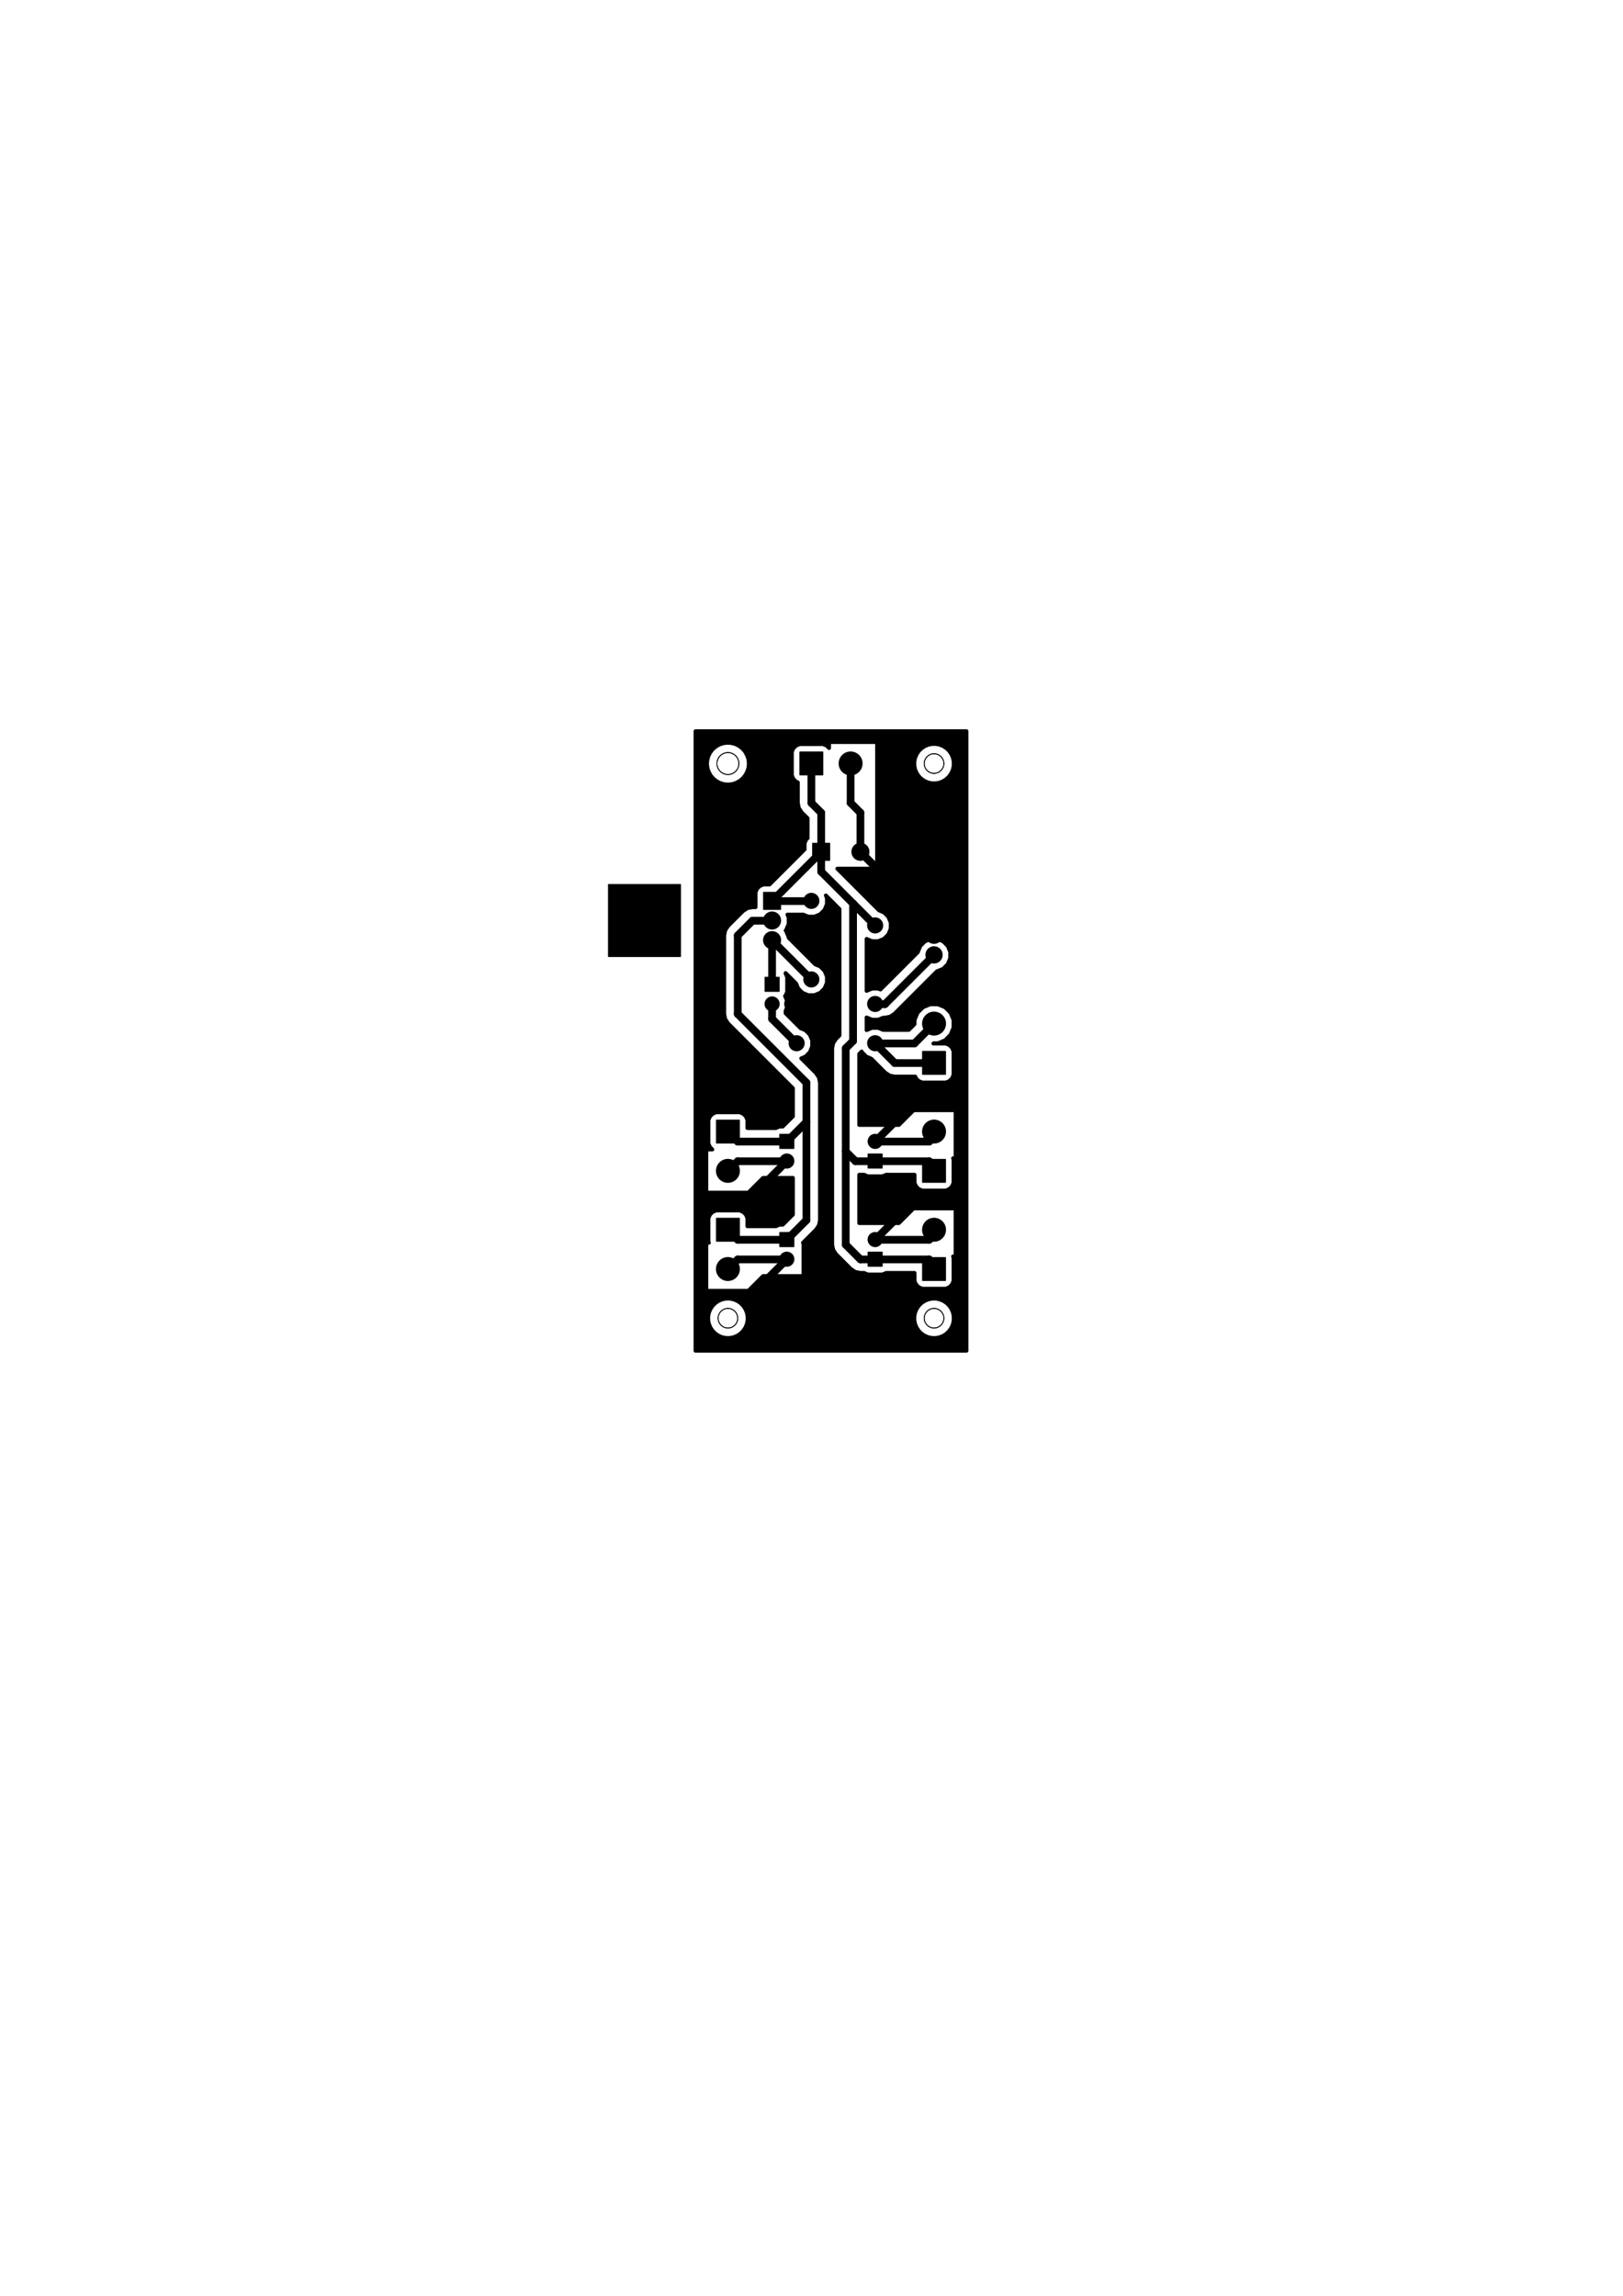 <?xml version="1.0" encoding="UTF-8" standalone="no"?>
<svg
   xmlns:dc="http://purl.org/dc/elements/1.1/"
   xmlns:cc="http://creativecommons.org/ns#"
   xmlns:rdf="http://www.w3.org/1999/02/22-rdf-syntax-ns#"
   xmlns:svg="http://www.w3.org/2000/svg"
   xmlns="http://www.w3.org/2000/svg"
   xmlns:sodipodi="http://sodipodi.sourceforge.net/DTD/sodipodi-0.dtd"
   xmlns:inkscape="http://www.inkscape.org/namespaces/inkscape"
   version="1.1"
   width="744.094"
   height="1052.362"
   viewBox="0 0 82677.164 116929.21"
   id="svg2"
   inkscape:version="0.48.4 r9939"
   sodipodi:docname="power_split-B_Cu.svg">
  <defs
     id="defs236" />
  <sodipodi:namedview
     pagecolor="#ffffff"
     bordercolor="#666666"
     borderopacity="1"
     objecttolerance="10"
     gridtolerance="10"
     guidetolerance="10"
     inkscape:pageopacity="0"
     inkscape:pageshadow="2"
     inkscape:window-width="1920"
     inkscape:window-height="1006"
     id="namedview234"
     showgrid="false"
     inkscape:zoom="2.2199394"
     inkscape:cx="375.17799"
     inkscape:cy="583.61246"
     inkscape:window-x="1276"
     inkscape:window-y="-3"
     inkscape:window-maximized="1"
     inkscape:current-layer="svg2" />
  <title
     id="title4">SVG Picture created as power_split-B_Cu.svg date 2014/06/06 18:32:11 </title>
  <desc
     id="desc6">Picture generated by PCBNEW </desc>
  <g
     style="fill:#000000;fill-opacity:1;stroke:#000000;stroke-linecap:round;stroke-linejoin:round;stroke-opacity:1"
     id="g8"
     transform="translate(0,-0.784)" />
  <g
     style="fill:#000000;fill-opacity:0;stroke:#000000;stroke-width:39.37;stroke-linecap:round;stroke-linejoin:round;stroke-opacity:1"
     id="g10"
     transform="translate(14581.389,31143.931)">
    <circle
       cx="22500"
       cy="7750"
       r="559.017"
       id="circle12"
       sodipodi:cx="22500"
       sodipodi:cy="7750"
       sodipodi:rx="559.01703"
       sodipodi:ry="559.01703"
       d="m 23059.017,7750 c 0,308.737 -250.28,559.017 -559.017,559.017 -308.737,0 -559.017,-250.28 -559.017,-559.017 0,-308.737 250.28,-559.017 559.017,-559.017 308.737,0 559.017,250.28 559.017,559.017 z" />
    <circle
       cx="33000"
       cy="7750"
       r="500"
       id="circle14"
       sodipodi:cx="33000"
       sodipodi:cy="7750"
       sodipodi:rx="500"
       sodipodi:ry="500"
       d="m 33500,7750 c 0,276.142 -223.858,500 -500,500 -276.142,0 -500,-223.858 -500,-500 0,-276.142 223.858,-500 500,-500 276.142,0 500,223.858 500,500 z" />
    <circle
       cx="22500"
       cy="36000"
       r="500"
       id="circle16"
       sodipodi:cx="22500"
       sodipodi:cy="36000"
       sodipodi:rx="500"
       sodipodi:ry="500"
       d="m 23000,36000 c 0,276.142 -223.858,500 -500,500 -276.142,0 -500,-223.858 -500,-500 0,-276.142 223.858,-500 500,-500 276.142,0 500,223.858 500,500 z" />
    <circle
       cx="33000"
       cy="36000"
       r="500"
       id="circle18"
       sodipodi:cx="33000"
       sodipodi:cy="36000"
       sodipodi:rx="500"
       sodipodi:ry="500"
       d="m 33500,36000 c 0,276.142 -223.858,500 -500,500 -276.142,0 -500,-223.858 -500,-500 0,-276.142 223.858,-500 500,-500 276.142,0 500,223.858 500,500 z" />
  </g>
  <g
     style="fill:#000000;fill-opacity:0;stroke:#000000;stroke-width:59.055;stroke-linecap:round;stroke-linejoin:round;stroke-opacity:1"
     id="g20"
     transform="translate(0,-0.784)" />
  <g
     style="fill:#000000;fill-opacity:1;stroke:#000000;stroke-width:59.055;stroke-linecap:round;stroke-linejoin:round;stroke-opacity:1"
     id="g22"
     transform="translate(14581.389,31143.931)">
    <polyline
       style="fill-rule:evenodd"
       points="30245,33245 29754,33245 29754,32754 30245,32754 30245,33245 "
       id="polyline24" />
    <circle
       cx="30000"
       cy="32000"
       r="245.472"
       id="circle26"
       d="m 30245.472,32000 c 0,135.57 -109.902,245.472 -245.472,245.472 -135.57,0 -245.472,-109.902 -245.472,-245.472 0,-135.57 109.902,-245.472 245.472,-245.472 135.57,0 245.472,109.902 245.472,245.472 z"
       sodipodi:cx="30000"
       sodipodi:cy="32000"
       sodipodi:rx="245.472"
       sodipodi:ry="245.472" />
    <polyline
       style="fill-rule:evenodd"
       points="30245,28245 29754,28245 29754,27754 30245,27754 30245,28245 "
       id="polyline28" />
    <circle
       cx="30000"
       cy="27000"
       r="245.472"
       id="circle30"
       d="m 30245.472,27000 c 0,135.57 -109.902,245.472 -245.472,245.472 -135.57,0 -245.472,-109.902 -245.472,-245.472 0,-135.57 109.902,-245.472 245.472,-245.472 135.57,0 245.472,109.902 245.472,245.472 z"
       sodipodi:cx="30000"
       sodipodi:cy="27000"
       sodipodi:rx="245.472"
       sodipodi:ry="245.472" />
    <polyline
       style="fill-rule:evenodd"
       points="26279,8220 26279,7279 27220,7279 27220,8220 26279,8220 "
       id="polyline32" />
    <circle
       cx="28750"
       cy="7750"
       r="470.472"
       id="circle34"
       d="m 29220.472,7750 c 0,259.834 -210.637,470.472 -470.472,470.472 -259.835,0 -470.472,-210.637 -470.472,-470.472 0,-259.834 210.637,-470.472 470.472,-470.472 259.835,0 470.472,210.637 470.472,470.472 z"
       sodipodi:cx="28750"
       sodipodi:cy="7750"
       sodipodi:rx="470.47198"
       sodipodi:ry="470.47198" />
    <polyline
       style="fill-rule:evenodd"
       points="33470,28970 32529,28970 32529,28029 33470,28029 33470,28970 "
       id="polyline36" />
    <circle
       cx="33000"
       cy="26500"
       r="470.472"
       id="circle38"
       d="m 33470.472,26500 c 0,259.835 -210.637,470.472 -470.472,470.472 -259.835,0 -470.472,-210.637 -470.472,-470.472 0,-259.835 210.637,-470.472 470.472,-470.472 259.835,0 470.472,210.637 470.472,470.472 z"
       sodipodi:cx="33000"
       sodipodi:cy="26500"
       sodipodi:rx="470.47198"
       sodipodi:ry="470.47198" />
    <polyline
       style="fill-rule:evenodd"
       points="33470,33970 32529,33970 32529,33029 33470,33029 33470,33970 "
       id="polyline40" />
    <circle
       cx="33000"
       cy="31500"
       r="470.472"
       id="circle42"
       d="m 33470.472,31500 c 0,259.835 -210.637,470.472 -470.472,470.472 -259.835,0 -470.472,-210.637 -470.472,-470.472 0,-259.835 210.637,-470.472 470.472,-470.472 259.835,0 470.472,210.637 470.472,470.472 z"
       sodipodi:cx="33000"
       sodipodi:cy="31500"
       sodipodi:rx="470.47198"
       sodipodi:ry="470.47198" />
    <polyline
       style="fill-rule:evenodd"
       points="33470,13970 32529,13970 32529,13029 33470,13029 33470,13970 "
       id="polyline44" />
    <circle
       cx="33000"
       cy="11500"
       r="470.472"
       id="circle46"
       d="m 33470.472,11500 c 0,259.835 -210.637,470.472 -470.472,470.472 -259.835,0 -470.472,-210.637 -470.472,-470.472 0,-259.835 210.637,-470.472 470.472,-470.472 259.835,0 470.472,210.637 470.472,470.472 z"
       sodipodi:cx="33000"
       sodipodi:cy="11500"
       sodipodi:rx="470.47198"
       sodipodi:ry="470.47198" />
    <polyline
       style="fill-rule:evenodd"
       points="26529,36470 26529,35529 27470,35529 27470,36470 26529,36470 "
       id="polyline48" />
    <circle
       cx="29000"
       cy="36000"
       r="470.472"
       id="circle50"
       d="m 29470.472,36000 c 0,259.835 -210.637,470.472 -470.472,470.472 -259.835,0 -470.472,-210.637 -470.472,-470.472 0,-259.835 210.637,-470.472 470.472,-470.472 259.835,0 470.472,210.637 470.472,470.472 z"
       sodipodi:cx="29000"
       sodipodi:cy="36000"
       sodipodi:rx="470.47198"
       sodipodi:ry="470.47198" />
    <polyline
       style="fill-rule:evenodd"
       points="26929,12570 26929,11929 27570,11929 27570,12570 26929,12570 "
       id="polyline52" />
    <circle
       cx="29250"
       cy="12250"
       r="320.472"
       id="circle54"
       d="m 29570.472,12250 c 0,176.992 -143.48,320.472 -320.472,320.472 -176.992,0 -320.472,-143.48 -320.472,-320.472 0,-176.992 143.48,-320.472 320.472,-320.472 176.992,0 320.472,143.48 320.472,320.472 z"
       sodipodi:cx="29250"
       sodipodi:cy="12250"
       sodipodi:rx="320.47198"
       sodipodi:ry="320.47198" />
    <polyline
       style="fill-rule:evenodd"
       points="24995,19245 24504,19245 24504,18754 24995,18754 24995,19245 "
       id="polyline56" />
    <circle
       cx="24750"
       cy="20000"
       r="245.472"
       id="circle58"
       d="m 24995.472,20000 c 0,135.57 -109.902,245.472 -245.472,245.472 -135.57,0 -245.472,-109.902 -245.472,-245.472 0,-135.57 109.902,-245.472 245.472,-245.472 135.57,0 245.472,109.902 245.472,245.472 z"
       sodipodi:cx="24750"
       sodipodi:cy="20000"
       sodipodi:rx="245.472"
       sodipodi:ry="245.472" />
    <circle
       cx="25750"
       cy="20000"
       r="245.472"
       id="circle60"
       d="m 25995.472,20000 c 0,135.57 -109.902,245.472 -245.472,245.472 -135.57,0 -245.472,-109.902 -245.472,-245.472 0,-135.57 109.902,-245.472 245.472,-245.472 135.57,0 245.472,109.902 245.472,245.472 z"
       sodipodi:cx="25750"
       sodipodi:cy="20000"
       sodipodi:rx="245.472"
       sodipodi:ry="245.472" />
    <polyline
       style="fill-rule:evenodd"
       points="19970,14029 19970,17470 16529,17470 16529,14029 19970,14029 "
       id="polyline62" />
    <circle
       cx="24750"
       cy="16750"
       r="320.472"
       id="circle64"
       d="m 25070.472,16750 c 0,176.992 -143.48,320.472 -320.472,320.472 -176.992,0 -320.472,-143.48 -320.472,-320.472 0,-176.992 143.48,-320.472 320.472,-320.472 176.992,0 320.472,143.48 320.472,320.472 z"
       sodipodi:cx="24750"
       sodipodi:cy="16750"
       sodipodi:rx="320.47198"
       sodipodi:ry="320.47198" />
    <circle
       cx="24750"
       cy="15750"
       r="320.472"
       id="circle66"
       d="m 25070.472,15750 c 0,176.992 -143.48,320.472 -320.472,320.472 -176.992,0 -320.472,-143.48 -320.472,-320.472 0,-176.992 143.48,-320.472 320.472,-320.472 176.992,0 320.472,143.48 320.472,320.472 z"
       sodipodi:cx="24750"
       sodipodi:cy="15750"
       sodipodi:rx="320.47198"
       sodipodi:ry="320.47198" />
    <polyline
       style="fill-rule:evenodd"
       points="25070,14429 25070,15070 24429,15070 24429,14429 25070,14429 "
       id="polyline68" />
    <circle
       cx="30000"
       cy="16000"
       r="270.472"
       id="circle70"
       d="m 30270.472,16000 c 0,149.378 -121.094,270.472 -270.472,270.472 -149.378,0 -270.472,-121.094 -270.472,-270.472 0,-149.378 121.094,-270.472 270.472,-270.472 149.378,0 270.472,121.094 270.472,270.472 z"
       sodipodi:cx="30000"
       sodipodi:cy="16000"
       sodipodi:rx="270.47198"
       sodipodi:ry="270.47198" />
    <circle
       cx="30000"
       cy="20000"
       r="270.472"
       id="circle72"
       d="m 30270.472,20000 c 0,149.378 -121.094,270.472 -270.472,270.472 -149.378,0 -270.472,-121.094 -270.472,-270.472 0,-149.378 121.094,-270.472 270.472,-270.472 149.378,0 270.472,121.094 270.472,270.472 z"
       sodipodi:cx="30000"
       sodipodi:cy="20000"
       sodipodi:rx="270.47198"
       sodipodi:ry="270.47198" />
    <circle
       cx="26750"
       cy="14750"
       r="270.472"
       id="circle74"
       d="m 27020.472,14750 c 0,149.378 -121.094,270.472 -270.472,270.472 -149.378,0 -270.472,-121.094 -270.472,-270.472 0,-149.378 121.094,-270.472 270.472,-270.472 149.378,0 270.472,121.094 270.472,270.472 z"
       sodipodi:cx="26750"
       sodipodi:cy="14750"
       sodipodi:rx="270.47198"
       sodipodi:ry="270.47198" />
    <circle
       cx="26750"
       cy="18750"
       r="270.472"
       id="circle76"
       d="m 27020.472,18750 c 0,149.378 -121.094,270.472 -270.472,270.472 -149.378,0 -270.472,-121.094 -270.472,-270.472 0,-149.378 121.094,-270.472 270.472,-270.472 149.378,0 270.472,121.094 270.472,270.472 z"
       sodipodi:cx="26750"
       sodipodi:cy="18750"
       sodipodi:rx="270.47198"
       sodipodi:ry="270.47198" />
    <circle
       cx="30000"
       cy="22000"
       r="270.472"
       id="circle78"
       d="m 30270.472,22000 c 0,149.378 -121.094,270.472 -270.472,270.472 -149.378,0 -270.472,-121.094 -270.472,-270.472 0,-149.378 121.094,-270.472 270.472,-270.472 149.378,0 270.472,121.094 270.472,270.472 z"
       sodipodi:cx="30000"
       sodipodi:cy="22000"
       sodipodi:rx="270.47198"
       sodipodi:ry="270.47198" />
    <circle
       cx="26000"
       cy="22000"
       r="270.472"
       id="circle80"
       d="m 26270.472,22000 c 0,149.378 -121.094,270.472 -270.472,270.472 -149.378,0 -270.472,-121.094 -270.472,-270.472 0,-149.378 121.094,-270.472 270.472,-270.472 149.378,0 270.472,121.094 270.472,270.472 z"
       sodipodi:cx="26000"
       sodipodi:cy="22000"
       sodipodi:rx="270.47198"
       sodipodi:ry="270.47198" />
    <circle
       cx="33000"
       cy="17500"
       r="300.472"
       id="circle82"
       d="m 33300.472,17500 c 0,165.946 -134.526,300.472 -300.472,300.472 -165.946,0 -300.472,-134.526 -300.472,-300.472 0,-165.946 134.526,-300.472 300.472,-300.472 165.946,0 300.472,134.526 300.472,300.472 z"
       sodipodi:cx="33000"
       sodipodi:cy="17500"
       sodipodi:rx="300.47198"
       sodipodi:ry="300.47198" />
    <circle
       cx="33000"
       cy="16500"
       r="300.472"
       id="circle84"
       d="m 33300.472,16500 c 0,165.946 -134.526,300.472 -300.472,300.472 -165.946,0 -300.472,-134.526 -300.472,-300.472 0,-165.946 134.526,-300.472 300.472,-300.472 165.946,0 300.472,134.526 300.472,300.472 z"
       sodipodi:cx="33000"
       sodipodi:cy="16500"
       sodipodi:rx="300.47198"
       sodipodi:ry="300.47198" />
    <polyline
       style="fill-rule:evenodd"
       points="25254,26754 25745,26754 25745,27245 25254,27245 25254,26754 "
       id="polyline86" />
    <circle
       cx="25500"
       cy="28000"
       r="245.472"
       id="circle88"
       d="m 25745.472,28000 c 0,135.57 -109.902,245.472 -245.472,245.472 -135.57,0 -245.472,-109.902 -245.472,-245.472 0,-135.57 109.902,-245.472 245.472,-245.472 135.57,0 245.472,109.902 245.472,245.472 z"
       sodipodi:cx="25500"
       sodipodi:cy="28000"
       sodipodi:rx="245.472"
       sodipodi:ry="245.472" />
    <polyline
       style="fill-rule:evenodd"
       points="25254,31754 25745,31754 25745,32245 25254,32245 25254,31754 "
       id="polyline90" />
    <circle
       cx="25500"
       cy="33000"
       r="245.472"
       id="circle92"
       d="m 25745.472,33000 c 0,135.57 -109.902,245.472 -245.472,245.472 -135.57,0 -245.472,-109.902 -245.472,-245.472 0,-135.57 109.902,-245.472 245.472,-245.472 135.57,0 245.472,109.902 245.472,245.472 z"
       sodipodi:cx="25500"
       sodipodi:cy="33000"
       sodipodi:rx="245.472"
       sodipodi:ry="245.472" />
    <polyline
       style="fill-rule:evenodd"
       points="22029,31029 22970,31029 22970,31970 22029,31970 22029,31029 "
       id="polyline94" />
    <circle
       cx="22500"
       cy="33500"
       r="470.472"
       id="circle96"
       d="m 22970.472,33500 c 0,259.835 -210.637,470.472 -470.472,470.472 -259.835,0 -470.472,-210.637 -470.472,-470.472 0,-259.835 210.637,-470.472 470.472,-470.472 259.835,0 470.472,210.637 470.472,470.472 z"
       sodipodi:cx="22500"
       sodipodi:cy="33500"
       sodipodi:rx="470.47198"
       sodipodi:ry="470.47198" />
    <polyline
       style="fill-rule:evenodd"
       points="22029,26029 22970,26029 22970,26970 22029,26970 22029,26029 "
       id="polyline98" />
    <circle
       cx="22500"
       cy="28500"
       r="470.472"
       id="circle100"
       d="m 22970.472,28500 c 0,259.835 -210.637,470.472 -470.472,470.472 -259.835,0 -470.472,-210.637 -470.472,-470.472 0,-259.835 210.637,-470.472 470.472,-470.472 259.835,0 470.472,210.637 470.472,470.472 z"
       sodipodi:cx="22500"
       sodipodi:cy="28500"
       sodipodi:rx="470.47198"
       sodipodi:ry="470.47198" />
    <polyline
       style="fill-rule:evenodd"
       points="33470,23470 32529,23470 32529,22529 33470,22529 33470,23470 "
       id="polyline102" />
    <circle
       cx="33000"
       cy="21000"
       r="470.472"
       id="circle104"
       d="m 33470.472,21000 c 0,259.835 -210.637,470.472 -470.472,470.472 -259.835,0 -470.472,-210.637 -470.472,-470.472 0,-259.835 210.637,-470.472 470.472,-470.472 259.835,0 470.472,210.637 470.472,470.472 z"
       sodipodi:cx="33000"
       sodipodi:cy="21000"
       sodipodi:rx="470.47198"
       sodipodi:ry="470.47198" />
  </g>
  <g
     style="fill:#000000;fill-opacity:1;stroke:#000000;stroke-width:393.701;stroke-linecap:round;stroke-linejoin:round;stroke-opacity:1"
     id="g106"
     transform="translate(14581.389,31143.931)">
    <path
       d="m 27250,12250 0,1000"
       id="path108"
       inkscape:connector-curvature="0" />
    <path
       d="m 27250,13250 1625,1625"
       id="path110"
       inkscape:connector-curvature="0" />
    <path
       d="m 26750,14750 -2000,0"
       id="path112"
       inkscape:connector-curvature="0" />
    <path
       d="m 30000,33000 2750,0"
       id="path114"
       inkscape:connector-curvature="0" />
    <path
       d="m 32750,33000 500,500"
       id="path116"
       inkscape:connector-curvature="0" />
    <path
       d="m 30000,28000 2750,0"
       id="path118"
       inkscape:connector-curvature="0" />
    <path
       d="m 32750,28000 500,500"
       id="path120"
       inkscape:connector-curvature="0" />
    <path
       d="m 28500,27500 0,4750"
       id="path122"
       inkscape:connector-curvature="0" />
    <path
       d="m 29250,33000 750,0"
       id="path124"
       inkscape:connector-curvature="0" />
    <path
       d="m 28500,32250 750,750"
       id="path126"
       inkscape:connector-curvature="0" />
    <path
       d="m 30000,28000 -1000,0"
       id="path128"
       inkscape:connector-curvature="0" />
    <path
       d="m 28500,22250 375,-375"
       id="path130"
       inkscape:connector-curvature="0" />
    <path
       d="m 28500,27500 0,-5250"
       id="path132"
       inkscape:connector-curvature="0" />
    <path
       d="m 28875,14875 0,7000"
       id="path134"
       inkscape:connector-curvature="0" />
    <path
       d="m 29000,28000 -500,-500"
       id="path136"
       inkscape:connector-curvature="0" />
    <path
       d="m 28875,14875 1125,1125"
       id="path138"
       inkscape:connector-curvature="0" />
    <path
       d="m 27250,12250 -2500,2500"
       id="path140"
       inkscape:connector-curvature="0" />
    <path
       d="m 27250,12250 0,-2000"
       id="path142"
       inkscape:connector-curvature="0" />
    <path
       d="m 26750,9750 0,-2000"
       id="path144"
       inkscape:connector-curvature="0" />
    <path
       d="m 27250,10250 -500,-500"
       id="path146"
       inkscape:connector-curvature="0" />
    <path
       d="m 30000,22000 2000,0"
       id="path148"
       inkscape:connector-curvature="0" />
    <path
       d="m 32000,22000 1000,-1000"
       id="path150"
       inkscape:connector-curvature="0" />
    <path
       d="m 33250,23000 -2250,0"
       id="path152"
       inkscape:connector-curvature="0" />
    <path
       d="M 31000,23000 30000,22000"
       id="path154"
       inkscape:connector-curvature="0" />
    <path
       d="M 26500,24000 23000,20500"
       id="path156"
       inkscape:connector-curvature="0" />
    <path
       d="m 26500,26000 0,-2000"
       id="path158"
       inkscape:connector-curvature="0" />
    <path
       d="m 23750,15750 1000,0"
       id="path160"
       inkscape:connector-curvature="0" />
    <path
       d="m 23000,16500 750,-750"
       id="path162"
       inkscape:connector-curvature="0" />
    <path
       d="m 23000,20500 0,-4000"
       id="path164"
       inkscape:connector-curvature="0" />
    <path
       d="m 25500,27000 1000,-1000"
       id="path166"
       inkscape:connector-curvature="0" />
    <path
       d="m 25500,32000 1000,-1000"
       id="path168"
       inkscape:connector-curvature="0" />
    <path
       d="m 26500,31000 0,-5000"
       id="path170"
       inkscape:connector-curvature="0" />
    <path
       d="m 25500,32000 -2500,0"
       id="path172"
       inkscape:connector-curvature="0" />
    <path
       d="m 23000,32000 -500,-500"
       id="path174"
       inkscape:connector-curvature="0" />
    <path
       d="m 25500,27000 -2500,0"
       id="path176"
       inkscape:connector-curvature="0" />
    <path
       d="m 23000,27000 -500,-500"
       id="path178"
       inkscape:connector-curvature="0" />
    <path
       d="m 29250,12250 1000,1000"
       id="path180"
       inkscape:connector-curvature="0" />
    <path
       d="m 30000,32000 1250,-1250"
       id="path182"
       inkscape:connector-curvature="0" />
    <path
       d="m 30000,27000 1250,-1250"
       id="path184"
       inkscape:connector-curvature="0" />
    <path
       d="m 25500,33000 -2500,0"
       id="path186"
       inkscape:connector-curvature="0" />
    <path
       d="m 23000,33000 -500,500"
       id="path188"
       inkscape:connector-curvature="0" />
    <path
       d="m 25500,33000 -1500,1500"
       id="path190"
       inkscape:connector-curvature="0" />
    <path
       d="m 25500,28000 -1500,1500"
       id="path192"
       inkscape:connector-curvature="0" />
    <path
       d="m 25500,28000 -2500,0"
       id="path194"
       inkscape:connector-curvature="0" />
    <path
       d="m 23000,28000 -500,500"
       id="path196"
       inkscape:connector-curvature="0" />
    <path
       d="m 30000,32000 2750,0"
       id="path198"
       inkscape:connector-curvature="0" />
    <path
       d="m 32750,32000 500,-500"
       id="path200"
       inkscape:connector-curvature="0" />
    <path
       d="m 30000,27000 2750,0"
       id="path202"
       inkscape:connector-curvature="0" />
    <path
       d="m 32750,27000 500,-500"
       id="path204"
       inkscape:connector-curvature="0" />
    <path
       d="m 29250,12250 750,750"
       id="path206"
       inkscape:connector-curvature="0" />
    <path
       d="m 29250,12250 0,-2000"
       id="path208"
       inkscape:connector-curvature="0" />
    <path
       d="m 28750,9750 0,-2000"
       id="path210"
       inkscape:connector-curvature="0" />
    <path
       d="m 29250,10250 -500,-500"
       id="path212"
       inkscape:connector-curvature="0" />
    <path
       d="m 24750,20000 0,750"
       id="path214"
       inkscape:connector-curvature="0" />
    <path
       d="m 24750,20750 1250,1250"
       id="path216"
       inkscape:connector-curvature="0" />
    <path
       d="M 26750,18750 24750,16750"
       id="path218"
       inkscape:connector-curvature="0" />
    <path
       d="m 24750,19000 0,-2250"
       id="path220"
       inkscape:connector-curvature="0" />
    <path
       d="m 30000,20000 500,0"
       id="path222"
       inkscape:connector-curvature="0" />
    <path
       d="m 30500,20000 2500,-2500"
       id="path224"
       inkscape:connector-curvature="0" />
  </g>
  <g
     style="fill:#000000;fill-opacity:1;stroke:#000000;stroke-width:59.055;stroke-linecap:round;stroke-linejoin:round;stroke-opacity:1"
     id="g226"
     transform="translate(14581.389,31143.931)">
    <polyline
       style="fill-rule:evenodd"
       points="34651,37651 34098,37651 34098,32848 34098,30401 31959,30401 31209,31151 29188,31151 29188,28688 29442,28688 29445,28691 29626,28767 29822,28767 30372,28767 30553,28692 30556,28688 32007,28688 32007,29097 32082,29278 32220,29416 32401,29492 32597,29492 33597,29492 33778,29417 33916,29279 33992,29098 33992,28902 33992,27902 33969,27848 34098,27848 34098,25401 34001,25401 34001,7849 34001,7750 34001,7650 34001,7649 34001,7649 34001,7649 33964,7459 33887,7274 33887,7274 33779,7112 33779,7112 33778,7111 33640,6973 33638,6971 33638,6971 33637,6970 33475,6862 33475,6862 33290,6785 33099,6747 32904,6748 32900,6748 32900,6748 32899,6748 32898,6748 32709,6785 32524,6862 32524,6862 32362,6970 32362,6970 32361,6971 32223,7109 32221,7111 32221,7111 32220,7112 32112,7274 32112,7274 32035,7459 31997,7650 31998,7750 31997,7849 32035,8040 32112,8225 32112,8225 32220,8387 32221,8388 32221,8388 32223,8390 32361,8528 32362,8529 32362,8529 32524,8637 32524,8637 32709,8714 32898,8751 32899,8751 32900,8751 32900,8751 32904,8751 33099,8752 33290,8714 33475,8637 33475,8637 33637,8529 33638,8528 33638,8528 33640,8526 33778,8388 33779,8387 33779,8387 33887,8225 33887,8225 33964,8040 34001,7850 34001,7850 34001,7850 34001,7849 34001,25401 31959,25401 31209,26151 30098,26151 30000,26151 29188,26151 29188,22535 29312,22411 29328,22448 29550,22671 29800,22774 30098,23072 30512,23487 30736,23636 31000,23688 32045,23688 32082,23778 32220,23916 32401,23992 32597,23992 33597,23992 33778,23917 33916,23779 33992,23598 33992,23402 33992,22402 33917,22221 33779,22083 33598,22007 33402,22007 32966,22007 32982,21992 33196,21992 33561,21841 33840,21562 33991,21198 33992,20803 33841,20438 33562,20159 33198,20008 32803,20007 32438,20158 32159,20437 32008,20801 32007,21017 31714,21311 30406,21311 30158,21208 30098,21207 29843,21207 29563,21323 29563,20676 29841,20791 30098,20792 30156,20792 30406,20688 30500,20688 30763,20636 30987,20487 33152,18322 33162,18322 33465,18197 33696,17966 33821,17664 33822,17337 33697,17034 33466,16803 33164,16678 32837,16677 32534,16802 32303,17033 32178,17335 32178,17347 30270,19254 30158,19208 30098,19207 29843,19207 29563,19323 29563,16676 29841,16791 30098,16792 30156,16792 30448,16671 30671,16449 30791,16158 30792,15843 30671,15551 30449,15328 30199,15225 30098,15124 29362,14387 28072,13098 30098,13098 30098,6651 27651,6651 27651,6955 27529,6833 27348,6757 27152,6757 26152,6757 25971,6832 25833,6970 25757,7151 25757,7347 25757,8347 25832,8528 25970,8666 26061,8704 26061,9750 26113,10013 26262,10237 26561,10535 26561,11543 26483,11620 26407,11801 26407,11997 26407,12117 24617,13907 24302,13907 24121,13982 23983,14120 23907,14301 23907,14497 23907,15061 23750,15061 23749,15061 23706,15069 23565,15097 23565,7725 23538,7509 23538,7509 23474,7319 23367,7130 23366,7130 23236,6979 23063,6845 23063,6845 22885,6756 22674,6698 22674,6698 22475,6684 22259,6711 22259,6711 22069,6775 21880,6882 21880,6883 21729,7013 21595,7186 21595,7186 21506,7364 21448,7575 21434,7774 21461,7990 21461,7990 21525,8180 21633,8369 21633,8369 21763,8520 21936,8654 21936,8654 22114,8743 22325,8801 22325,8801 22524,8815 22740,8788 22740,8788 22930,8724 23119,8616 23119,8616 23270,8486 23404,8313 23404,8313 23493,8135 23551,7925 23551,7924 23565,7725 23565,15097 23486,15113 23262,15262 23262,15262 22512,16012 22363,16236 22311,16500 22311,20500 22363,20763 22512,20987 25811,24285 25811,25714 25292,26232 25127,26232 24946,26307 24943,26311 23492,26311 23492,25902 23417,25721 23279,25583 23098,25507 22902,25507 21902,25507 21721,25582 21583,25720 21507,25901 21507,26097 21507,27097 21582,27278 21705,27401 21401,27401 21401,29598 23540,29598 24290,28848 25811,28848 25811,30714 25292,31232 25127,31232 24946,31307 24943,31311 23492,31311 23492,30902 23417,30721 23279,30583 23098,30507 22902,30507 21902,30507 21721,30582 21583,30720 21507,30901 21507,31097 21507,32097 21530,32151 21401,32151 21401,34598 23540,34598 24290,33848 26348,33848 26348,32151 26322,32151 26348,32125 26987,31487 27136,31263 27188,31000 27188,26000 27188,24000 27136,23736 26987,23512 26987,23512 26234,22760 26448,22671 26671,22449 26791,22158 26792,21843 26671,21551 26449,21328 26199,21225 25438,20464 25438,20341 25516,20153 25517,19848 25409,19586 25441,19554 25517,19373 25517,19177 25517,18627 25442,18446 25438,18443 25438,18413 25975,18949 26078,19198 26300,19421 26591,19541 26906,19542 27198,19421 27421,19199 27541,18908 27542,18593 27421,18301 27199,18078 26949,17975 25592,16617 25592,16583 25464,16273 25440,16250 25463,16227 25591,15918 25592,15583 25532,15438 26343,15438 26591,15541 26906,15542 27198,15421 27421,15199 27541,14908 27542,14593 27488,14462 28186,15160 28186,21589 28012,21762 27863,21986 27811,22250 27811,27500 27811,32250 27863,32513 28012,32737 28762,33487 28762,33487 28986,33636 29206,33680 29249,33688 29249,33688 29250,33688 29442,33688 29445,33691 29626,33767 29822,33767 30372,33767 30553,33692 30556,33688 32007,33688 32007,34097 32082,34278 32220,34416 32401,34492 32597,34492 33597,34492 33778,34417 33916,34279 33992,34098 33992,33902 33992,32902 33969,32848 34098,32848 34098,37651 34001,37651 34001,36099 34001,36000 34001,35900 34001,35899 34001,35899 34001,35899 33964,35709 33887,35524 33887,35524 33779,35362 33779,35362 33778,35361 33640,35223 33638,35221 33638,35221 33637,35220 33475,35112 33475,35112 33290,35035 33099,34997 32904,34998 32900,34998 32900,34998 32899,34998 32898,34998 32709,35035 32524,35112 32524,35112 32362,35220 32362,35220 32361,35221 32223,35359 32221,35361 32221,35361 32220,35362 32112,35524 32112,35524 32035,35709 31997,35900 31998,36000 31997,36099 32035,36290 32112,36475 32112,36475 32220,36637 32221,36638 32221,36638 32223,36640 32361,36778 32362,36779 32362,36779 32524,36887 32524,36887 32709,36964 32898,37001 32899,37001 32900,37001 32900,37001 32904,37001 33099,37002 33290,36964 33475,36887 33475,36887 33637,36779 33638,36778 33638,36778 33640,36776 33778,36638 33779,36637 33779,36637 33887,36475 33887,36475 33964,36290 34001,36100 34001,36100 34001,36100 34001,36099 34001,37651 34000,37651 26348,37651 26250,37651 23501,37651 23501,36099 23501,36000 23501,35900 23501,35899 23501,35899 23501,35899 23464,35709 23387,35524 23387,35524 23279,35362 23279,35362 23278,35361 23140,35223 23138,35221 23138,35221 23137,35220 22975,35112 22975,35112 22790,35035 22599,34997 22404,34998 22400,34998 22400,34998 22399,34998 22398,34998 22209,35035 22024,35112 22024,35112 21862,35220 21862,35220 21861,35221 21723,35359 21721,35361 21721,35361 21720,35362 21612,35524 21612,35524 21535,35709 21497,35900 21498,36000 21497,36099 21535,36290 21612,36475 21612,36475 21720,36637 21721,36638 21721,36638 21723,36640 21861,36778 21862,36779 21862,36779 22024,36887 22024,36887 22209,36964 22398,37001 22399,37001 22400,37001 22400,37001 22404,37001 22599,37002 22790,36964 22975,36887 22975,36887 23137,36779 23138,36778 23138,36778 23140,36776 23278,36638 23279,36637 23279,36637 23387,36475 23387,36475 23464,36290 23501,36100 23501,36100 23501,36100 23501,36099 23501,37651 20848,37651 20848,6098 34651,6098 34651,37651 "
       id="polyline228" />
  </g>
  <g
     style="fill:#000000;fill-opacity:0;stroke:#000000;stroke-width:196.85;stroke-linecap:round;stroke-linejoin:round;stroke-opacity:1"
     id="g230"
     transform="translate(14581.389,31143.931)">
    <polyline
       fill="none;"
       points="34651,37651 34098,37651 34098,32848 34098,30401 31959,30401 31209,31151 29188,31151 29188,28688 29442,28688 29445,28691 29626,28767 29822,28767 30372,28767 30553,28692 30556,28688 32007,28688 32007,29097 32082,29278 32220,29416 32401,29492 32597,29492 33597,29492 33778,29417 33916,29279 33992,29098 33992,28902 33992,27902 33969,27848 34098,27848 34098,25401 34001,25401 34001,7849 34001,7750 34001,7650 34001,7649 34001,7649 34001,7649 33964,7459 33887,7274 33887,7274 33779,7112 33779,7112 33778,7111 33640,6973 33638,6971 33638,6971 33637,6970 33475,6862 33475,6862 33290,6785 33099,6747 32904,6748 32900,6748 32900,6748 32899,6748 32898,6748 32709,6785 32524,6862 32524,6862 32362,6970 32362,6970 32361,6971 32223,7109 32221,7111 32221,7111 32220,7112 32112,7274 32112,7274 32035,7459 31997,7650 31998,7750 31997,7849 32035,8040 32112,8225 32112,8225 32220,8387 32221,8388 32221,8388 32223,8390 32361,8528 32362,8529 32362,8529 32524,8637 32524,8637 32709,8714 32898,8751 32899,8751 32900,8751 32900,8751 32904,8751 33099,8752 33290,8714 33475,8637 33475,8637 33637,8529 33638,8528 33638,8528 33640,8526 33778,8388 33779,8387 33779,8387 33887,8225 33887,8225 33964,8040 34001,7850 34001,7850 34001,7850 34001,7849 34001,25401 31959,25401 31209,26151 30098,26151 30000,26151 29188,26151 29188,22535 29312,22411 29328,22448 29550,22671 29800,22774 30098,23072 30512,23487 30736,23636 31000,23688 32045,23688 32082,23778 32220,23916 32401,23992 32597,23992 33597,23992 33778,23917 33916,23779 33992,23598 33992,23402 33992,22402 33917,22221 33779,22083 33598,22007 33402,22007 32966,22007 32982,21992 33196,21992 33561,21841 33840,21562 33991,21198 33992,20803 33841,20438 33562,20159 33198,20008 32803,20007 32438,20158 32159,20437 32008,20801 32007,21017 31714,21311 30406,21311 30158,21208 30098,21207 29843,21207 29563,21323 29563,20676 29841,20791 30098,20792 30156,20792 30406,20688 30500,20688 30763,20636 30987,20487 33152,18322 33162,18322 33465,18197 33696,17966 33821,17664 33822,17337 33697,17034 33466,16803 33164,16678 32837,16677 32534,16802 32303,17033 32178,17335 32178,17347 30270,19254 30158,19208 30098,19207 29843,19207 29563,19323 29563,16676 29841,16791 30098,16792 30156,16792 30448,16671 30671,16449 30791,16158 30792,15843 30671,15551 30449,15328 30199,15225 30098,15124 29362,14387 28072,13098 30098,13098 30098,6651 27651,6651 27651,6955 27529,6833 27348,6757 27152,6757 26152,6757 25971,6832 25833,6970 25757,7151 25757,7347 25757,8347 25832,8528 25970,8666 26061,8704 26061,9750 26113,10013 26262,10237 26561,10535 26561,11543 26483,11620 26407,11801 26407,11997 26407,12117 24617,13907 24302,13907 24121,13982 23983,14120 23907,14301 23907,14497 23907,15061 23750,15061 23749,15061 23706,15069 23565,15097 23565,7725 23538,7509 23538,7509 23474,7319 23367,7130 23366,7130 23236,6979 23063,6845 23063,6845 22885,6756 22674,6698 22674,6698 22475,6684 22259,6711 22259,6711 22069,6775 21880,6882 21880,6883 21729,7013 21595,7186 21595,7186 21506,7364 21448,7575 21434,7774 21461,7990 21461,7990 21525,8180 21633,8369 21633,8369 21763,8520 21936,8654 21936,8654 22114,8743 22325,8801 22325,8801 22524,8815 22740,8788 22740,8788 22930,8724 23119,8616 23119,8616 23270,8486 23404,8313 23404,8313 23493,8135 23551,7925 23551,7924 23565,7725 23565,15097 23486,15113 23262,15262 23262,15262 22512,16012 22363,16236 22311,16500 22311,20500 22363,20763 22512,20987 25811,24285 25811,25714 25292,26232 25127,26232 24946,26307 24943,26311 23492,26311 23492,25902 23417,25721 23279,25583 23098,25507 22902,25507 21902,25507 21721,25582 21583,25720 21507,25901 21507,26097 21507,27097 21582,27278 21705,27401 21401,27401 21401,29598 23540,29598 24290,28848 25811,28848 25811,30714 25292,31232 25127,31232 24946,31307 24943,31311 23492,31311 23492,30902 23417,30721 23279,30583 23098,30507 22902,30507 21902,30507 21721,30582 21583,30720 21507,30901 21507,31097 21507,32097 21530,32151 21401,32151 21401,34598 23540,34598 24290,33848 26348,33848 26348,32151 26322,32151 26348,32125 26987,31487 27136,31263 27188,31000 27188,26000 27188,24000 27136,23736 26987,23512 26987,23512 26234,22760 26448,22671 26671,22449 26791,22158 26792,21843 26671,21551 26449,21328 26199,21225 25438,20464 25438,20341 25516,20153 25517,19848 25409,19586 25441,19554 25517,19373 25517,19177 25517,18627 25442,18446 25438,18443 25438,18413 25975,18949 26078,19198 26300,19421 26591,19541 26906,19542 27198,19421 27421,19199 27541,18908 27542,18593 27421,18301 27199,18078 26949,17975 25592,16617 25592,16583 25464,16273 25440,16250 25463,16227 25591,15918 25592,15583 25532,15438 26343,15438 26591,15541 26906,15542 27198,15421 27421,15199 27541,14908 27542,14593 27488,14462 28186,15160 28186,21589 28012,21762 27863,21986 27811,22250 27811,27500 27811,32250 27863,32513 28012,32737 28762,33487 28762,33487 28986,33636 29206,33680 29249,33688 29249,33688 29250,33688 29442,33688 29445,33691 29626,33767 29822,33767 30372,33767 30553,33692 30556,33688 32007,33688 32007,34097 32082,34278 32220,34416 32401,34492 32597,34492 33597,34492 33778,34417 33916,34279 33992,34098 33992,33902 33992,32902 33969,32848 34098,32848 34098,37651 34001,37651 34001,36099 34001,36000 34001,35900 34001,35899 34001,35899 34001,35899 33964,35709 33887,35524 33887,35524 33779,35362 33779,35362 33778,35361 33640,35223 33638,35221 33638,35221 33637,35220 33475,35112 33475,35112 33290,35035 33099,34997 32904,34998 32900,34998 32900,34998 32899,34998 32898,34998 32709,35035 32524,35112 32524,35112 32362,35220 32362,35220 32361,35221 32223,35359 32221,35361 32221,35361 32220,35362 32112,35524 32112,35524 32035,35709 31997,35900 31998,36000 31997,36099 32035,36290 32112,36475 32112,36475 32220,36637 32221,36638 32221,36638 32223,36640 32361,36778 32362,36779 32362,36779 32524,36887 32524,36887 32709,36964 32898,37001 32899,37001 32900,37001 32900,37001 32904,37001 33099,37002 33290,36964 33475,36887 33475,36887 33637,36779 33638,36778 33638,36778 33640,36776 33778,36638 33779,36637 33779,36637 33887,36475 33887,36475 33964,36290 34001,36100 34001,36100 34001,36100 34001,36099 34001,37651 34000,37651 26348,37651 26250,37651 23501,37651 23501,36099 23501,36000 23501,35900 23501,35899 23501,35899 23501,35899 23464,35709 23387,35524 23387,35524 23279,35362 23279,35362 23278,35361 23140,35223 23138,35221 23138,35221 23137,35220 22975,35112 22975,35112 22790,35035 22599,34997 22404,34998 22400,34998 22400,34998 22399,34998 22398,34998 22209,35035 22024,35112 22024,35112 21862,35220 21862,35220 21861,35221 21723,35359 21721,35361 21721,35361 21720,35362 21612,35524 21612,35524 21535,35709 21497,35900 21498,36000 21497,36099 21535,36290 21612,36475 21612,36475 21720,36637 21721,36638 21721,36638 21723,36640 21861,36778 21862,36779 21862,36779 22024,36887 22024,36887 22209,36964 22398,37001 22399,37001 22400,37001 22400,37001 22404,37001 22599,37002 22790,36964 22975,36887 22975,36887 23137,36779 23138,36778 23138,36778 23140,36776 23278,36638 23279,36637 23279,36637 23387,36475 23387,36475 23464,36290 23501,36100 23501,36100 23501,36100 23501,36099 23501,37651 20848,37651 20848,6098 34651,6098 34651,37651 "
       id="polyline232" />
  </g>
  <g
     style="fill:#000000;fill-opacity:1;stroke:#000000;stroke-linecap:round;stroke-linejoin:round;stroke-opacity:1"
     transform="translate(14581.298,31133.711)"
     id="g8-2" />
  <g
     transform="translate(14581.298,31133.711)"
     style="fill:#000000;fill-opacity:0;stroke:#000000;stroke-width:39.37;stroke-linecap:round;stroke-linejoin:round;stroke-opacity:1"
     id="g10-2">
    <circle
       sodipodi:ry="559.01703"
       sodipodi:rx="559.01703"
       sodipodi:cy="7750"
       sodipodi:cx="22500"
       d="m 23059.017,7750 c 0,308.737 -250.28,559.017 -559.017,559.017 -308.737,0 -559.017,-250.28 -559.017,-559.017 0,-308.737 250.28,-559.017 559.017,-559.017 308.737,0 559.017,250.28 559.017,559.017 z"
       cx="22500"
       cy="7750"
       r="559.017"
       id="circle12-1" />
    <circle
       sodipodi:ry="500"
       sodipodi:rx="500"
       sodipodi:cy="7750"
       sodipodi:cx="33000"
       d="m 33500,7750 c 0,276.142 -223.858,500 -500,500 -276.142,0 -500,-223.858 -500,-500 0,-276.142 223.858,-500 500,-500 276.142,0 500,223.858 500,500 z"
       cx="33000"
       cy="7750"
       r="500"
       id="circle14-0" />
    <circle
       sodipodi:ry="500"
       sodipodi:rx="500"
       sodipodi:cy="36000"
       sodipodi:cx="22500"
       d="m 23000,36000 c 0,276.142 -223.858,500 -500,500 -276.142,0 -500,-223.858 -500,-500 0,-276.142 223.858,-500 500,-500 276.142,0 500,223.858 500,500 z"
       cx="22500"
       cy="36000"
       r="500"
       id="circle16-6" />
    <circle
       sodipodi:ry="500"
       sodipodi:rx="500"
       sodipodi:cy="36000"
       sodipodi:cx="33000"
       d="m 33500,36000 c 0,276.142 -223.858,500 -500,500 -276.142,0 -500,-223.858 -500,-500 0,-276.142 223.858,-500 500,-500 276.142,0 500,223.858 500,500 z"
       cx="33000"
       cy="36000"
       r="500"
       id="circle18-3" />
  </g>
  <g
     transform="translate(14581.298,31133.711)"
     style="fill:#000000;fill-opacity:1;stroke:#000000;stroke-width:59.055;stroke-linecap:round;stroke-linejoin:round;stroke-opacity:1"
     id="g20-3">
    <polyline
       style="fill-rule:evenodd"
       points="20079,17579 16420,17579 16420,13920 20079,13920 20079,17579 "
       id="polyline22" />
    <polyline
       style="fill-rule:evenodd"
       points="23079,28447 23077,28568 23050,28687 23008,28783 22937,28883 22861,28955 22758,29021 22660,29059 22540,29080 22435,29078 22315,29052 22220,29010 22119,28940 22046,28865 21980,28761 21941,28665 21919,28543 21921,28440 21946,28319 21987,28224 22057,28121 22131,28049 22235,27981 22330,27943 22452,27919 22555,27920 22677,27945 22772,27985 22875,28055 22947,28127 23016,28231 23055,28326 23079,28447 "
       id="polyline24-8" />
    <polyline
       style="fill-rule:evenodd"
       points="23079,33447 23077,33568 23050,33687 23008,33783 22937,33883 22861,33955 22758,34021 22660,34059 22540,34080 22435,34078 22315,34052 22220,34010 22119,33940 22046,33865 21980,33761 21941,33665 21919,33543 21921,33440 21946,33319 21987,33224 22057,33121 22131,33049 22235,32981 22330,32943 22452,32919 22555,32920 22677,32945 22772,32985 22875,33055 22947,33127 23016,33231 23055,33326 23079,33447 "
       id="polyline26" />
    <polyline
       style="fill-rule:evenodd"
       points="23079,27079 21920,27079 21920,25920 23079,25920 23079,27079 "
       id="polyline28-2" />
    <polyline
       style="fill-rule:evenodd"
       points="23079,32079 21920,32079 21920,30920 23079,30920 23079,32079 "
       id="polyline30" />
    <polyline
       style="fill-rule:evenodd"
       points="25104,19969 25103,20040 25086,20116 25061,20172 25016,20235 24972,20277 24906,20319 24850,20341 24772,20355 24712,20353 24635,20337 24580,20312 24515,20267 24474,20224 24431,20158 24409,20102 24394,20024 24395,19965 24412,19887 24435,19832 24480,19767 24522,19725 24589,19682 24644,19660 24723,19644 24781,19645 24860,19661 24914,19684 24981,19729 25022,19770 25067,19837 25089,19891 25104,19969 "
       id="polyline32-2" />
    <polyline
       style="fill-rule:evenodd"
       points="25104,19354 24395,19354 24395,18645 25104,18645 25104,19354 "
       id="polyline34" />
    <polyline
       style="fill-rule:evenodd"
       points="25179,15712 25178,15799 25157,15890 25127,15959 25073,16035 25018,16087 24940,16136 24870,16164 24778,16180 24703,16178 24612,16158 24543,16128 24466,16075 24414,16021 24364,15942 24336,15873 24319,15781 24320,15706 24340,15614 24369,15546 24422,15468 24475,15417 24554,15365 24623,15337 24716,15319 24789,15320 24882,15339 24950,15367 25029,15421 25080,15473 25133,15552 25161,15619 25179,15712 "
       id="polyline36-7" />
    <polyline
       style="fill-rule:evenodd"
       points="25179,16712 25178,16799 25157,16890 25127,16959 25073,17035 25018,17087 24940,17136 24870,17164 24778,17180 24703,17178 24612,17158 24543,17128 24466,17075 24414,17021 24364,16942 24336,16873 24319,16781 24320,16706 24340,16614 24369,16546 24422,16468 24475,16417 24554,16365 24623,16337 24716,16319 24789,16320 24882,16339 24950,16367 25029,16421 25080,16473 25133,16552 25161,16619 25179,16712 "
       id="polyline38" />
    <polyline
       style="fill-rule:evenodd"
       points="25179,15179 24320,15179 24320,14320 25179,14320 25179,15179 "
       id="polyline40-0" />
    <polyline
       style="fill-rule:evenodd"
       points="25854,27969 25853,28040 25836,28116 25811,28172 25766,28235 25722,28277 25656,28319 25600,28341 25522,28355 25462,28353 25385,28337 25330,28312 25265,28267 25224,28224 25181,28158 25159,28102 25144,28024 25145,27965 25162,27887 25185,27832 25230,27767 25272,27725 25339,27682 25394,27660 25473,27644 25531,27645 25610,27661 25664,27684 25731,27729 25772,27770 25817,27837 25839,27891 25854,27969 "
       id="polyline42" />
    <polyline
       style="fill-rule:evenodd"
       points="25854,32969 25853,33040 25836,33116 25811,33172 25766,33235 25722,33277 25656,33319 25600,33341 25522,33355 25462,33353 25385,33337 25330,33312 25265,33267 25224,33224 25181,33158 25159,33102 25144,33024 25145,32965 25162,32887 25185,32832 25230,32767 25272,32725 25339,32682 25394,32660 25473,32644 25531,32645 25610,32661 25664,32684 25731,32729 25772,32770 25817,32837 25839,32891 25854,32969 "
       id="polyline44-8" />
    <polyline
       style="fill-rule:evenodd"
       points="25854,27354 25145,27354 25145,26645 25854,26645 25854,27354 "
       id="polyline46" />
    <polyline
       style="fill-rule:evenodd"
       points="25854,32354 25145,32354 25145,31645 25854,31645 25854,32354 "
       id="polyline48-9" />
    <polyline
       style="fill-rule:evenodd"
       points="26104,19969 26103,20040 26086,20116 26061,20172 26016,20235 25972,20277 25906,20319 25850,20341 25772,20355 25712,20353 25635,20337 25580,20312 25515,20267 25474,20224 25431,20158 25409,20102 25394,20024 25395,19965 25412,19887 25435,19832 25480,19767 25522,19725 25589,19682 25644,19660 25723,19644 25781,19645 25860,19661 25914,19684 25981,19729 26022,19770 26067,19837 26089,19891 26104,19969 "
       id="polyline50" />
    <polyline
       style="fill-rule:evenodd"
       points="26379,21967 26378,22043 26360,22124 26333,22184 26285,22252 26238,22297 26167,22342 26106,22365 26024,22380 25959,22378 25877,22360 25818,22334 25749,22287 25704,22240 25658,22169 25635,22109 25619,22026 25620,21962 25638,21879 25663,21820 25711,21751 25757,21706 25828,21659 25887,21635 25970,21619 26034,21620 26117,21637 26176,21662 26247,21709 26291,21754 26339,21826 26363,21884 26379,21967 "
       id="polyline52-9" />
    <polyline
       style="fill-rule:evenodd"
       points="27129,14717 27128,14793 27110,14874 27083,14934 27035,15002 26988,15047 26917,15092 26856,15115 26774,15130 26709,15128 26627,15110 26568,15084 26499,15037 26454,14990 26408,14919 26385,14859 26369,14776 26370,14712 26388,14629 26413,14570 26461,14501 26507,14456 26578,14409 26637,14385 26720,14369 26784,14370 26867,14387 26926,14412 26997,14459 27041,14504 27089,14576 27113,14634 27129,14717 "
       id="polyline54" />
    <polyline
       style="fill-rule:evenodd"
       points="27129,18717 27128,18793 27110,18874 27083,18934 27035,19002 26988,19047 26917,19092 26856,19115 26774,19130 26709,19128 26627,19110 26568,19084 26499,19037 26454,18990 26408,18919 26385,18859 26369,18776 26370,18712 26388,18629 26413,18570 26461,18501 26507,18456 26578,18409 26637,18385 26720,18369 26784,18370 26867,18387 26926,18412 26997,18459 27041,18504 27089,18576 27113,18634 27129,18717 "
       id="polyline56-7" />
    <polyline
       style="fill-rule:evenodd"
       points="27329,8329 26170,8329 26170,7170 27329,7170 27329,8329 "
       id="polyline58" />
    <polyline
       style="fill-rule:evenodd"
       points="27579,36579 26420,36579 26420,35420 27579,35420 27579,36579 "
       id="polyline60" />
    <polyline
       style="fill-rule:evenodd"
       points="27679,12679 26820,12679 26820,11820 27679,11820 27679,12679 "
       id="polyline62-8" />
    <polyline
       style="fill-rule:evenodd"
       points="29329,7697 29327,7818 29300,7937 29258,8033 29187,8133 29111,8205 29008,8271 28910,8309 28790,8330 28685,8328 28565,8302 28470,8260 28369,8190 28296,8115 28230,8011 28191,7915 28169,7793 28171,7690 28196,7569 28237,7474 28307,7371 28381,7299 28485,7231 28580,7193 28702,7169 28805,7170 28927,7195 29022,7235 29125,7305 29197,7377 29266,7481 29305,7576 29329,7697 "
       id="polyline64" />
    <polyline
       style="fill-rule:evenodd"
       points="29579,35947 29577,36068 29550,36187 29508,36283 29437,36383 29361,36455 29258,36521 29160,36559 29040,36580 28935,36578 28815,36552 28720,36510 28619,36440 28546,36365 28480,36261 28441,36165 28419,36043 28421,35940 28446,35819 28487,35724 28557,35621 28631,35549 28735,35481 28830,35443 28952,35419 29055,35420 29177,35445 29272,35485 29375,35555 29447,35627 29516,35731 29555,35826 29579,35947 "
       id="polyline66" />
    <polyline
       style="fill-rule:evenodd"
       points="29679,12212 29678,12299 29657,12390 29627,12459 29573,12535 29518,12587 29440,12636 29370,12664 29278,12680 29203,12678 29112,12658 29043,12628 28966,12575 28914,12521 28864,12442 28836,12373 28819,12281 28820,12206 28840,12114 28869,12046 28922,11968 28975,11917 29054,11865 29123,11837 29216,11819 29289,11820 29382,11839 29450,11867 29529,11921 29580,11973 29633,12052 29661,12119 29679,12212 "
       id="polyline68-9" />
    <polyline
       style="fill-rule:evenodd"
       points="30354,26969 30353,27040 30336,27116 30311,27172 30266,27235 30222,27277 30156,27319 30100,27341 30022,27355 29962,27353 29885,27337 29830,27312 29765,27267 29724,27224 29681,27158 29659,27102 29644,27024 29645,26965 29662,26887 29685,26832 29730,26767 29772,26725 29839,26682 29894,26660 29973,26644 30031,26645 30110,26661 30164,26684 30231,26729 30272,26770 30317,26837 30339,26891 30354,26969 "
       id="polyline70" />
    <polyline
       style="fill-rule:evenodd"
       points="30354,31969 30353,32040 30336,32116 30311,32172 30266,32235 30222,32277 30156,32319 30100,32341 30022,32355 29962,32353 29885,32337 29830,32312 29765,32267 29724,32224 29681,32158 29659,32102 29644,32024 29645,31965 29662,31887 29685,31832 29730,31767 29772,31725 29839,31682 29894,31660 29973,31644 30031,31645 30110,31661 30164,31684 30231,31729 30272,31770 30317,31837 30339,31891 30354,31969 "
       id="polyline72" />
    <polyline
       style="fill-rule:evenodd"
       points="30354,28354 29645,28354 29645,27645 30354,27645 30354,28354 "
       id="polyline74" />
    <polyline
       style="fill-rule:evenodd"
       points="30354,33354 29645,33354 29645,32645 30354,32645 30354,33354 "
       id="polyline76" />
    <polyline
       style="fill-rule:evenodd"
       points="30379,15967 30378,16043 30360,16124 30333,16184 30285,16252 30238,16297 30167,16342 30106,16365 30024,16380 29959,16378 29877,16360 29818,16334 29749,16287 29704,16240 29658,16169 29635,16109 29619,16026 29620,15962 29638,15879 29663,15820 29711,15751 29757,15706 29828,15659 29887,15635 29970,15619 30034,15620 30117,15637 30176,15662 30247,15709 30291,15754 30339,15826 30363,15884 30379,15967 "
       id="polyline78" />
    <polyline
       style="fill-rule:evenodd"
       points="30379,19967 30378,20043 30360,20124 30333,20184 30285,20252 30238,20297 30167,20342 30106,20365 30024,20380 29959,20378 29877,20360 29818,20334 29749,20287 29704,20240 29658,20169 29635,20109 29619,20026 29620,19962 29638,19879 29663,19820 29711,19751 29757,19706 29828,19659 29887,19635 29970,19619 30034,19620 30117,19637 30176,19662 30247,19709 30291,19754 30339,19826 30363,19884 30379,19967 "
       id="polyline80" />
    <polyline
       style="fill-rule:evenodd"
       points="30379,21967 30378,22043 30360,22124 30333,22184 30285,22252 30238,22297 30167,22342 30106,22365 30024,22380 29959,22378 29877,22360 29818,22334 29749,22287 29704,22240 29658,22169 29635,22109 29619,22026 29620,21962 29638,21879 29663,21820 29711,21751 29757,21706 29828,21659 29887,21635 29970,21619 30034,21620 30117,21637 30176,21662 30247,21709 30291,21754 30339,21826 30363,21884 30379,21967 "
       id="polyline82" />
    <polyline
       style="fill-rule:evenodd"
       points="33409,16464 33408,16547 33388,16633 33359,16699 33308,16771 33256,16821 33181,16869 33114,16894 33026,16910 32955,16908 32868,16889 32803,16861 32729,16810 32680,16759 32632,16683 32606,16618 32589,16529 32590,16459 32609,16370 32637,16306 32688,16231 32738,16182 32814,16133 32878,16106 32968,16089 33037,16090 33126,16108 33190,16135 33266,16186 33315,16235 33365,16311 33392,16375 33409,16464 "
       id="polyline84" />
    <polyline
       style="fill-rule:evenodd"
       points="33409,17464 33408,17547 33388,17633 33359,17699 33308,17771 33256,17821 33181,17869 33114,17894 33026,17910 32955,17908 32868,17889 32803,17861 32729,17810 32680,17759 32632,17683 32606,17618 32589,17529 32590,17459 32609,17370 32637,17306 32688,17231 32738,17182 32814,17133 32878,17106 32968,17089 33037,17090 33126,17108 33190,17135 33266,17186 33315,17235 33365,17311 33392,17375 33409,17464 "
       id="polyline86-7" />
    <polyline
       style="fill-rule:evenodd"
       points="33579,11447 33577,11568 33550,11687 33508,11783 33437,11883 33361,11955 33258,12021 33160,12059 33040,12080 32935,12078 32815,12052 32720,12010 32619,11940 32546,11865 32480,11761 32441,11665 32419,11543 32421,11440 32446,11319 32487,11224 32557,11121 32631,11049 32735,10981 32830,10943 32952,10919 33055,10920 33177,10945 33272,10985 33375,11055 33447,11127 33516,11231 33555,11326 33579,11447 "
       id="polyline88" />
    <polyline
       style="fill-rule:evenodd"
       points="33579,20947 33577,21068 33550,21187 33508,21283 33437,21383 33361,21455 33258,21521 33160,21559 33040,21580 32935,21578 32815,21552 32720,21510 32619,21440 32546,21365 32480,21261 32441,21165 32419,21043 32421,20940 32446,20819 32487,20724 32557,20621 32631,20549 32735,20481 32830,20443 32952,20419 33055,20420 33177,20445 33272,20485 33375,20555 33447,20627 33516,20731 33555,20826 33579,20947 "
       id="polyline90-5" />
    <polyline
       style="fill-rule:evenodd"
       points="33579,26447 33577,26568 33550,26687 33508,26783 33437,26883 33361,26955 33258,27021 33160,27059 33040,27080 32935,27078 32815,27052 32720,27010 32619,26940 32546,26865 32480,26761 32441,26665 32419,26543 32421,26440 32446,26319 32487,26224 32557,26121 32631,26049 32735,25981 32830,25943 32952,25919 33055,25920 33177,25945 33272,25985 33375,26055 33447,26127 33516,26231 33555,26326 33579,26447 "
       id="polyline92" />
    <polyline
       style="fill-rule:evenodd"
       points="33579,31447 33577,31568 33550,31687 33508,31783 33437,31883 33361,31955 33258,32021 33160,32059 33040,32080 32935,32078 32815,32052 32720,32010 32619,31940 32546,31865 32480,31761 32441,31665 32419,31543 32421,31440 32446,31319 32487,31224 32557,31121 32631,31049 32735,30981 32830,30943 32952,30919 33055,30920 33177,30945 33272,30985 33375,31055 33447,31127 33516,31231 33555,31326 33579,31447 "
       id="polyline94-9" />
    <polyline
       style="fill-rule:evenodd"
       points="33579,14079 32420,14079 32420,12920 33579,12920 33579,14079 "
       id="polyline96" />
    <polyline
       style="fill-rule:evenodd"
       points="33579,23579 32420,23579 32420,22420 33579,22420 33579,23579 "
       id="polyline98-0" />
    <polyline
       style="fill-rule:evenodd"
       points="33579,29079 32420,29079 32420,27920 33579,27920 33579,29079 "
       id="polyline100" />
    <polyline
       style="fill-rule:evenodd"
       points="33579,34079 32420,34079 32420,32920 33579,32920 33579,34079 "
       id="polyline102-3" />
  </g>
</svg>
